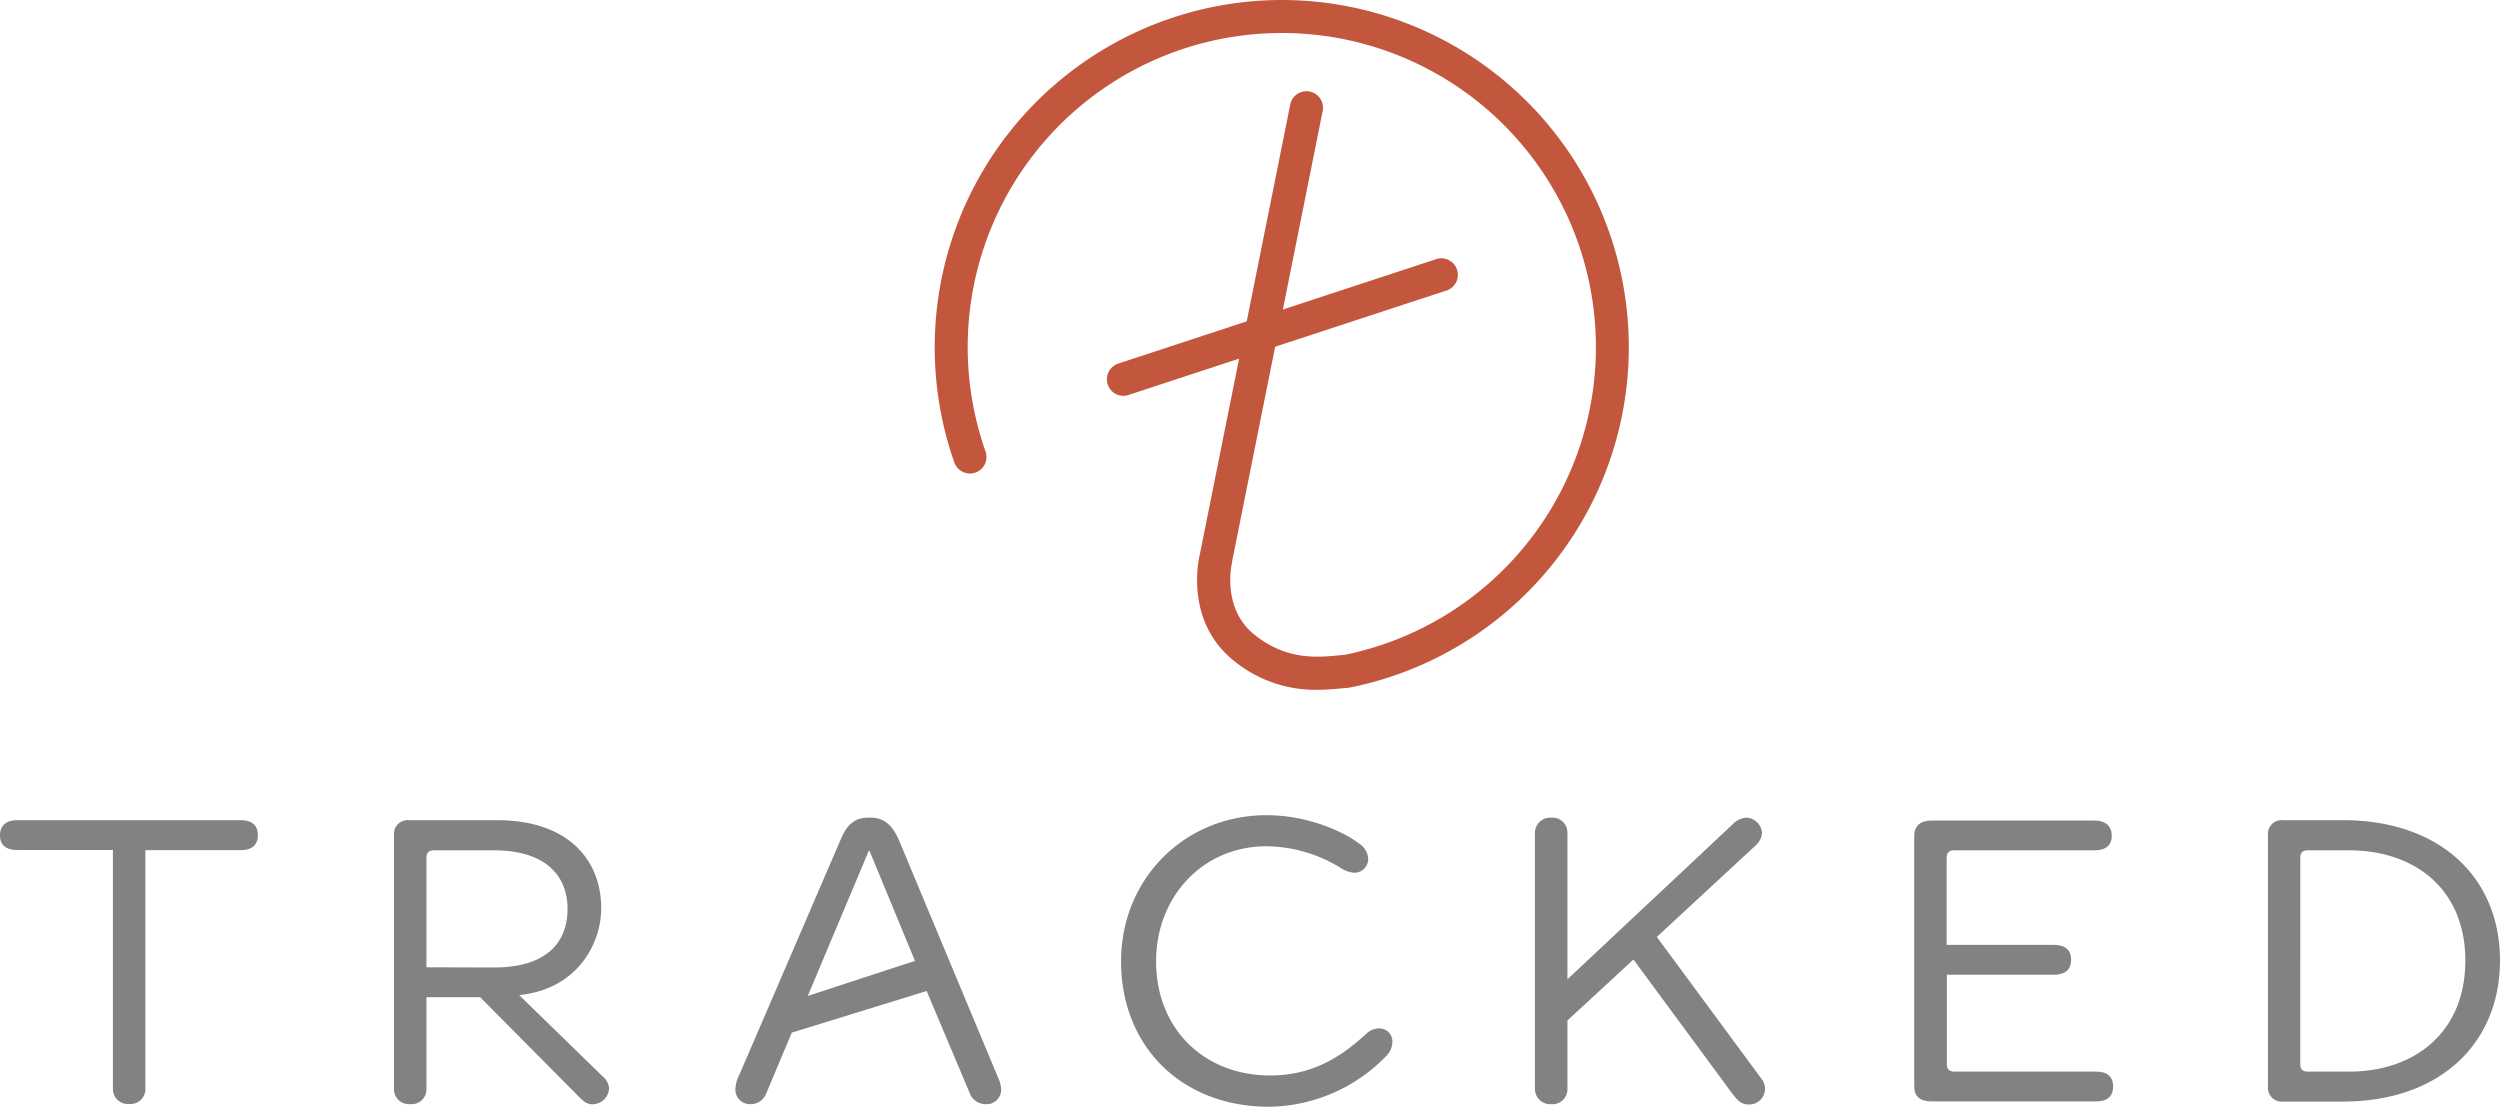 <svg id="Layer_1" data-name="Layer 1" xmlns="http://www.w3.org/2000/svg" viewBox="0 0 492.43 217.99"><defs><style>.cls-1{fill:#848281;}.cls-2{fill:#c3573e;}</style></defs><path class="cls-1" d="M47.34,161.55H3.45c-2.27,0-3.45,1.1-3.45,3s1.18,2.87,3.37,2.87H22.24v47.08a2.94,2.94,0,0,0,3.2,2.95,2.94,2.94,0,0,0,3.2-2.95V167.45H47.42c2.19,0,3.37-1,3.37-2.95S49.61,161.55,47.34,161.55Z"/><path class="cls-1" d="M102.25,196c11.28-1.09,16.17-9.94,16.17-17.1,0-9.51-6.49-17.35-20.55-17.35H80.6a2.71,2.71,0,0,0-3,2.87v50.11a2.94,2.94,0,0,0,3.2,2.95,2.91,2.91,0,0,0,3.2-2.95V196.42H94.58L114,216c.85.84,1.52,1.51,2.7,1.51a3.31,3.31,0,0,0,3.28-3.11,3.47,3.47,0,0,0-1.34-2.45ZM84,190.53V169c0-1,.42-1.51,1.51-1.51h11.8c10.19,0,14.48,5.05,14.48,11.54,0,6.74-4.29,11.54-14.48,11.54Z"/><path class="cls-1" d="M177.11,165.59c-1.26-2.94-2.86-4.54-5.72-4.54h-.34c-2.86,0-4.38,1.6-5.56,4.54l-19.88,46.16a6.86,6.86,0,0,0-.76,2.78,2.85,2.85,0,0,0,3,2.95,3.25,3.25,0,0,0,3.11-2.19l5-11.89,26.56-8.2L191,215.29a3.32,3.32,0,0,0,3,2.19,2.86,2.86,0,0,0,3.2-2.95,6.07,6.07,0,0,0-.43-1.85Zm-18,30.58,12-28.55h.17l8.94,21.64Z"/><path class="cls-1" d="M271.44,202.57a3.67,3.67,0,0,0-2.36,1.1c-3.37,3-9.18,8.17-18.86,8.17-13.06,0-22.5-9.18-22.5-22.49,0-12.8,9.27-22.66,21.74-22.66a28.39,28.39,0,0,1,14.4,4.13,5.87,5.87,0,0,0,2.87,1.09,2.74,2.74,0,0,0,2.77-2.78,3.84,3.84,0,0,0-1.85-3c-2.19-1.77-9.35-5.56-18.19-5.56-16,0-28.64,12.38-28.64,28.81C220.82,206,232.61,218,250,218a32.68,32.68,0,0,0,23-9.94,4,4,0,0,0,1.26-2.87A2.57,2.57,0,0,0,271.44,202.57Z"/><path class="cls-1" d="M326.35,184.55l19.37-17.94a3.66,3.66,0,0,0,1.35-2.62,3.27,3.27,0,0,0-3.12-2.94,4.11,4.11,0,0,0-2.69,1.34l-32.52,30.5V164a2.94,2.94,0,0,0-3.2-2.94,3,3,0,0,0-3.2,2.94v50.54a3,3,0,0,0,3.2,2.95,2.94,2.94,0,0,0,3.2-2.95V201l13-12,19.63,26.62c.93,1.17,1.68,1.93,3,1.93a3.11,3.11,0,0,0,2.53-5.14Z"/><path class="cls-1" d="M412.84,211.08H385c-1.1,0-1.52-.5-1.52-1.52V192H404.5c2.27,0,3.45-1,3.45-2.94s-1.18-2.95-3.45-2.95H383.44V169c0-1,.42-1.51,1.52-1.51h27.63c2.19,0,3.37-1,3.37-2.87s-1.18-3-3.46-3h-32c-2.27,0-3.45,1.1-3.45,3V214c0,2,1.18,2.95,3.45,2.95h32.35c2.19,0,3.37-.93,3.37-2.95S415,211.08,412.84,211.08Z"/><path class="cls-1" d="M461.43,161.55H449.72a2.71,2.71,0,0,0-3,2.87v49.69a2.71,2.71,0,0,0,3,2.87h11.71c19.46,0,31-11.71,31-27.8S480.89,161.55,461.43,161.55Zm1.26,49.53H454.6c-1.09,0-1.51-.5-1.51-1.52V169c0-1,.42-1.51,1.51-1.51h8.09c12.89,0,22.91,7.58,22.91,21.73S475.58,211.08,462.69,211.08Z"/><path class="cls-2" d="M252.49,0A68.42,68.42,0,0,0,188,91.16,3.26,3.26,0,0,0,194.15,89a61.87,61.87,0,1,1,70.65,40c-.43,0-.91.07-1.44.12-4,.36-10,.92-16.25-4.09-6.54-5.25-4.5-13.93-4.42-14.29a.75.75,0,0,0,0-.16l8.48-42.28,33.52-11a3.26,3.26,0,1,0-2-6.19l-30,9.86,7.86-39.2a3.26,3.26,0,0,0-6.39-1.28L245.57,63.3l-25.32,8.32a3.26,3.26,0,0,0,1,6.35,3.29,3.29,0,0,0,1-.16l21.82-7.17-7.75,38.61c-.31,1.3-2.82,13.25,6.68,20.87a25.32,25.32,0,0,0,16.43,5.75c1.75,0,3.27-.14,4.51-.25.53-.05,1-.1,1.41-.12l.47-.06A68.38,68.38,0,0,0,252.49,0Z"/></svg>